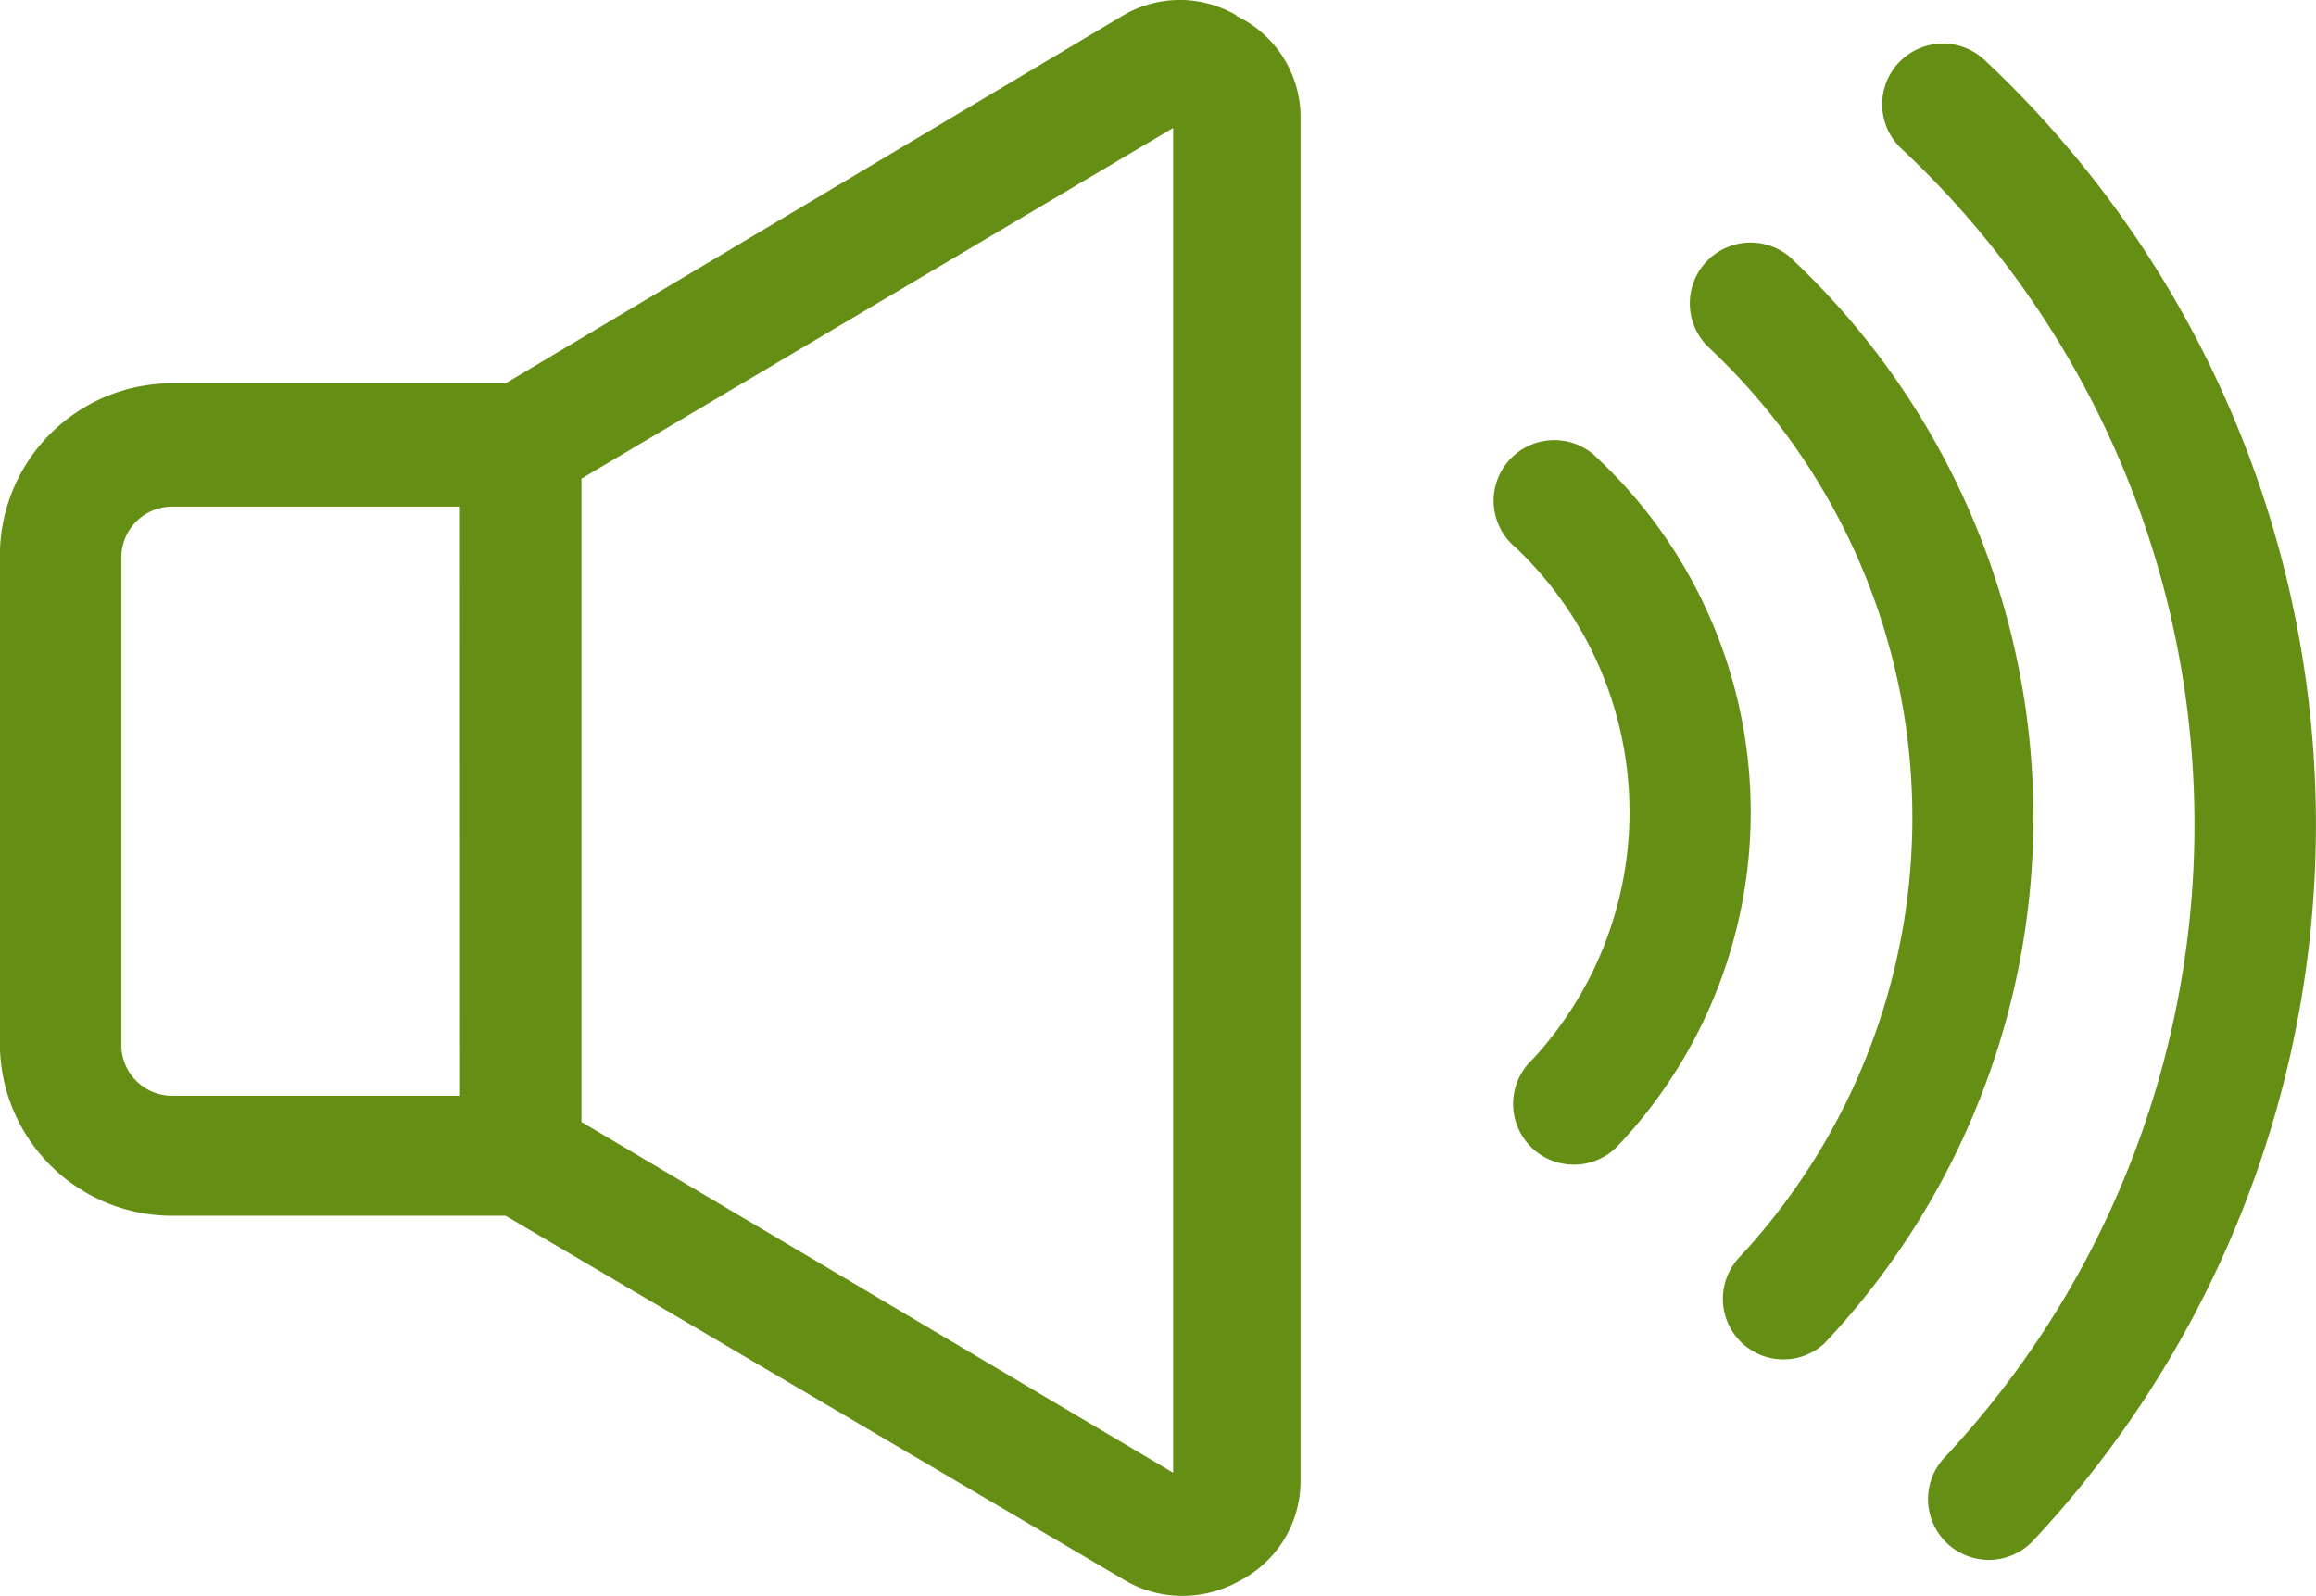 <svg xmlns="http://www.w3.org/2000/svg" width="21.501" height="14.818" viewBox="0 0 21.501 14.818"><defs><style>.a{fill:#648F14;}</style></defs><g transform="translate(-11.67 -18.812)"><path class="a" d="M43.634,19.682a.564.564,0,1,0-.772.823,8.6,8.6,0,0,1,.4,12.153.564.564,0,0,0,.823.772A9.731,9.731,0,0,0,43.634,19.682Z" transform="translate(-13.54 -0.313)"/><path class="a" d="M40.464,22.962a.564.564,0,0,0-.772.823,5.989,5.989,0,0,1,.276,8.452.562.562,0,0,0,.794.794,7.116,7.116,0,0,0-.3-10.069Z" transform="translate(-12.156 -1.745)"/><path class="a" d="M37.245,26.232a.563.563,0,1,0-.766.823,3.381,3.381,0,0,1,.158,4.755.564.564,0,1,0,.8.794A4.507,4.507,0,0,0,37.245,26.232Z" transform="translate(-10.74 -3.161)"/><path class="a" d="M23.153,18.957a1.037,1.037,0,0,0-1.059,0l-5.73,3.414h-3.1a1.6,1.6,0,0,0-1.595,1.617V28.5a1.6,1.6,0,0,0,1.595,1.6h3.1L22.1,33.477a1.048,1.048,0,0,0,.563.152,1.071,1.071,0,0,0,.518-.141,1.042,1.042,0,0,0,.563-.918V19.876a1.042,1.042,0,0,0-.6-.918ZM15.941,28.986H13.264a.473.473,0,0,1-.468-.473V23.989a.473.473,0,0,1,.468-.473h2.676Zm6.62,3.5-5.493-3.257V23.256L22.561,20Z"/></g></svg>